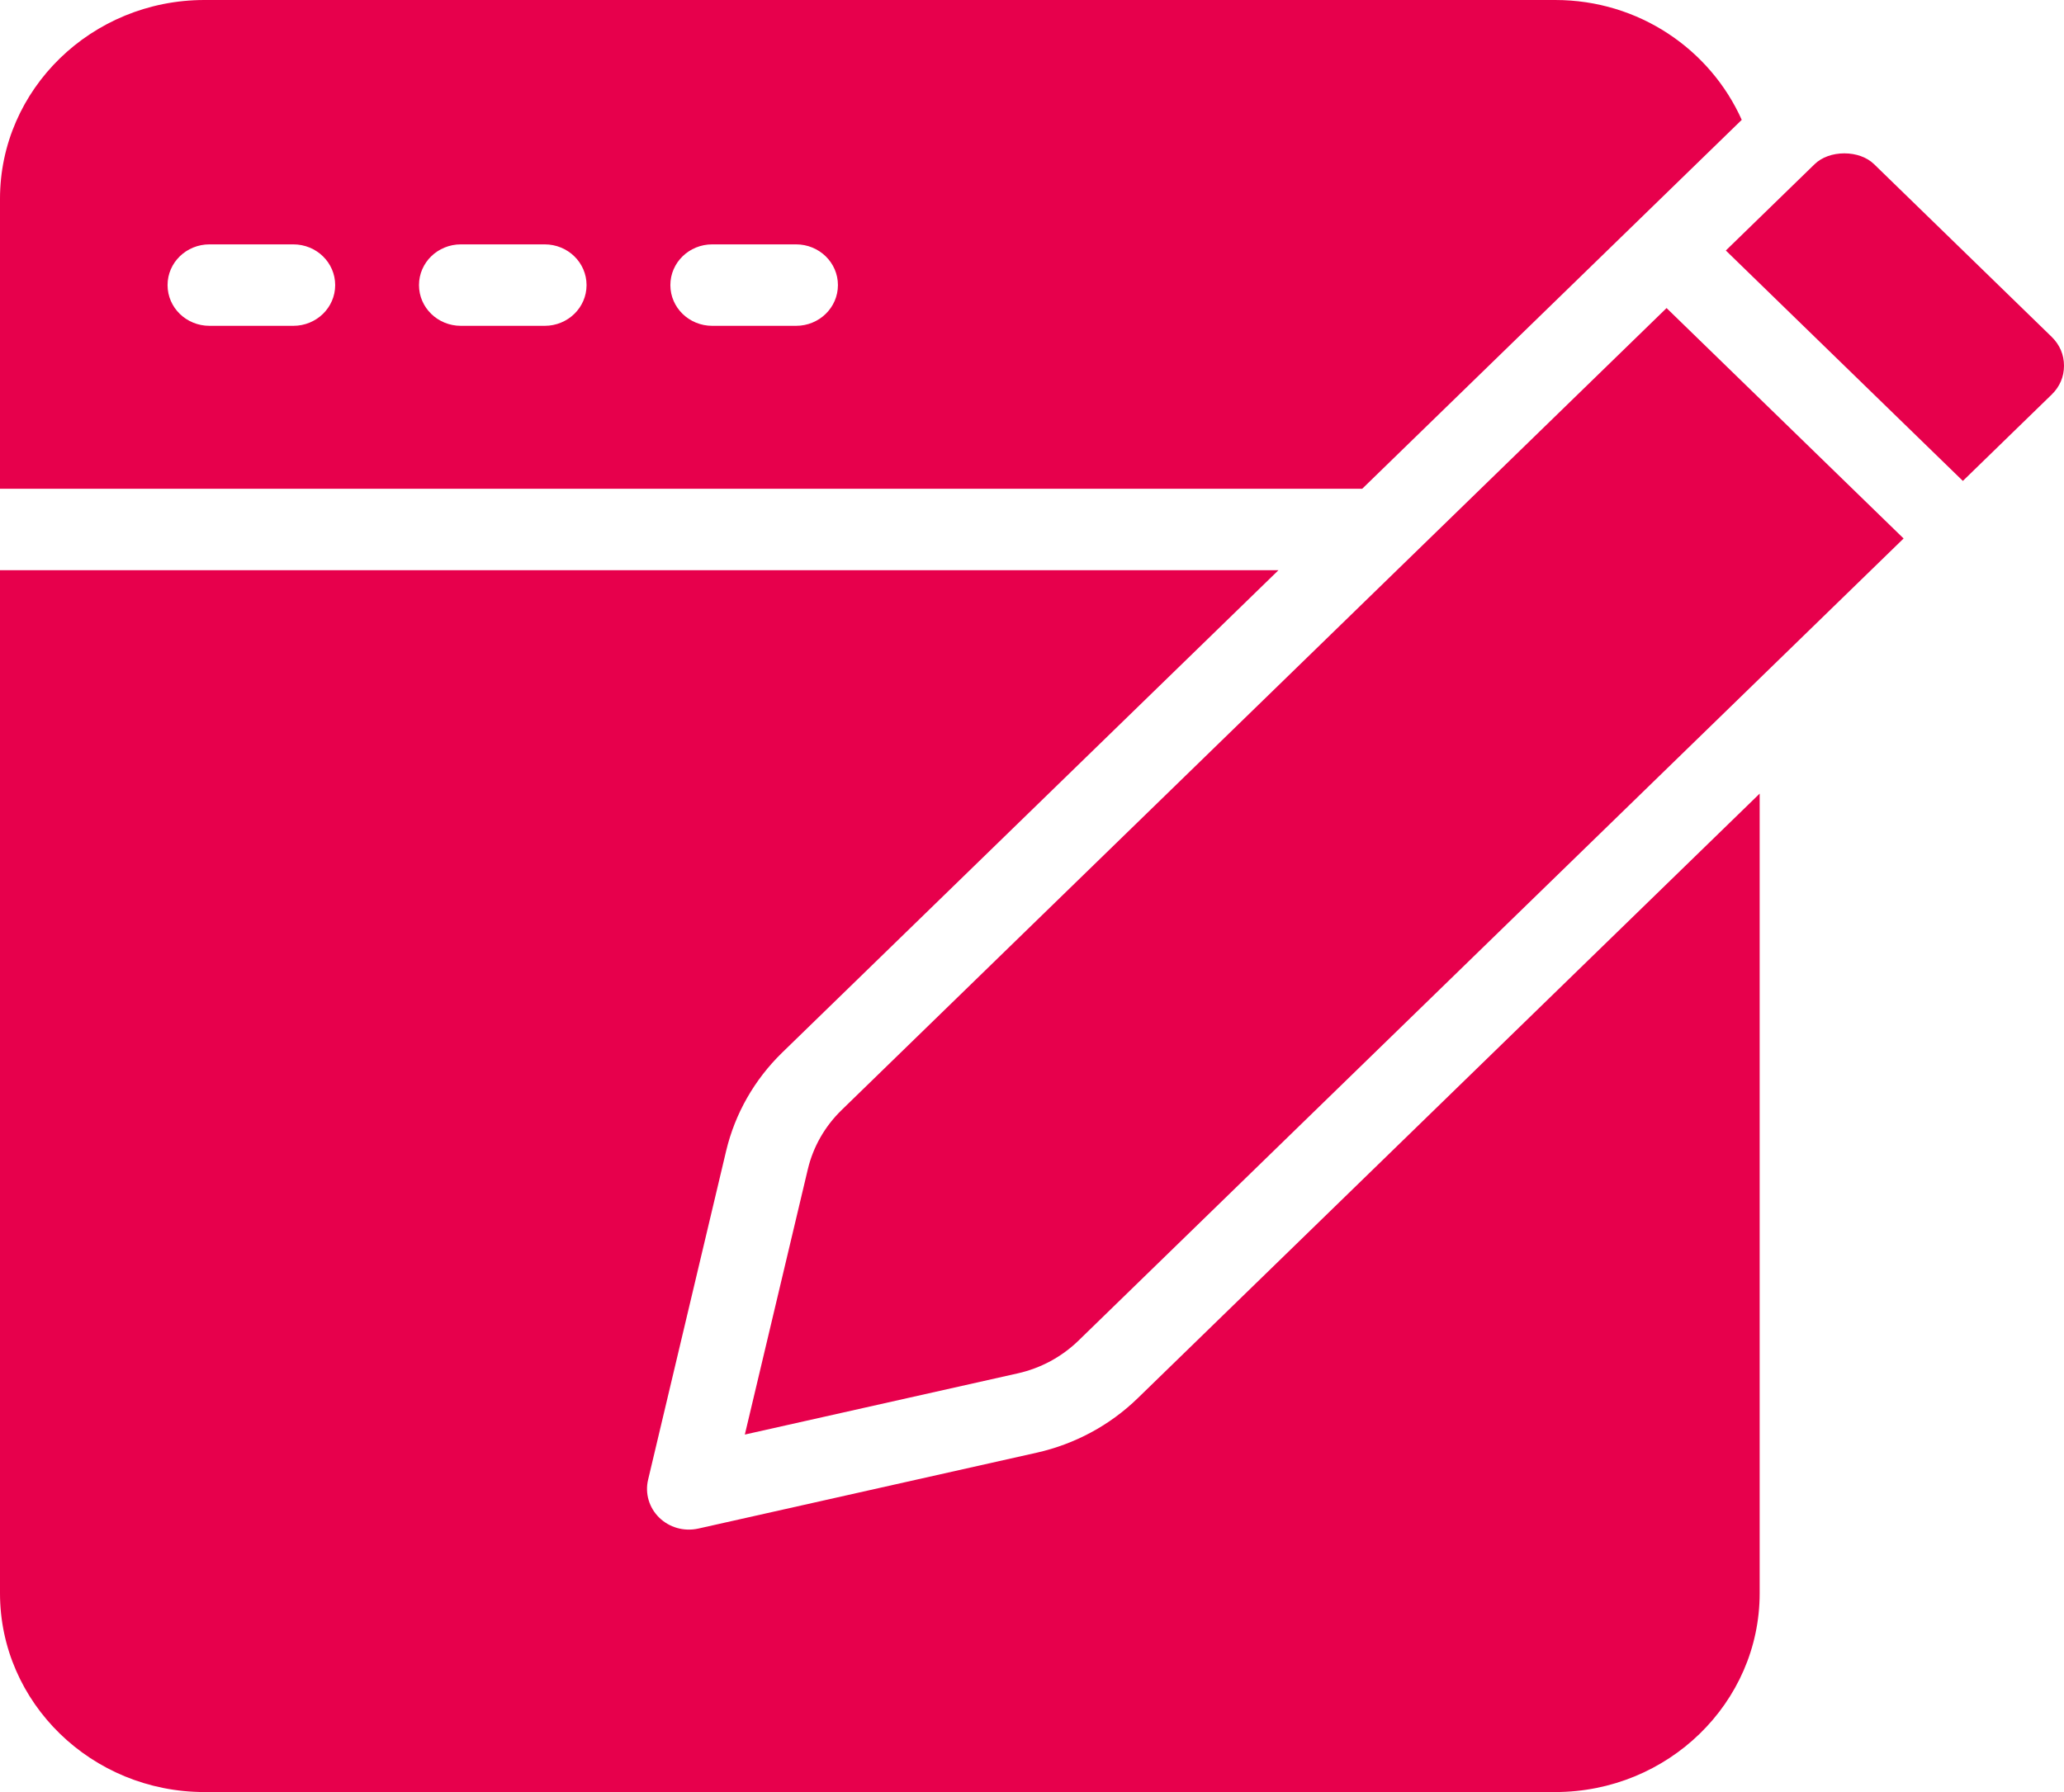 <?xml version="1.0" encoding="UTF-8"?>
<svg width="38px" height="33px" viewBox="0 0 38 33" version="1.1" xmlns="http://www.w3.org/2000/svg" xmlns:xlink="http://www.w3.org/1999/xlink">
    <title>6D8AACC2-83B9-4DEA-BBDA-19681B94F5DA</title>
    <g id="UI" stroke="none" stroke-width="1" fill="none" fill-rule="evenodd">
        <g id="UI-_-Incicio-_-Mobile" transform="translate(-141, -2950)" fill="#E7004C" fill-rule="nonzero">
            <path d="M161.946,2975.748 L173.397,2964.614 L173.397,2965 L173.397,2979.34 C173.397,2981.358 171.708,2983 169.633,2983 L144.764,2983 C142.689,2983 141,2981.358 141,2979.34 L141,2960.5 L164.538,2960.5 L155.4,2969.384 C154.889,2969.882 154.533,2970.506 154.369,2971.193 L152.932,2977.249 C152.872,2977.501 152.95,2977.765 153.138,2977.948 C153.32,2978.124 153.585,2978.208 153.857,2978.148 L160.086,2976.751 L160.087,2976.751 C160.792,2976.592 161.434,2976.246 161.946,2975.748 L161.946,2975.748 Z M156.491,2970.445 C156.185,2970.744 155.971,2971.119 155.873,2971.53 L154.713,2976.417 L159.738,2975.29 C160.162,2975.195 160.548,2974.986 160.855,2974.688 L176.047,2959.916 L171.683,2955.673 L156.491,2970.445 Z M166.08,2959 L141,2959 L141,2953.66 C141,2951.642 142.689,2950 144.764,2950 L169.633,2950 C171.175,2950 172.488,2950.913 173.067,2952.207 C170.197,2954.998 168.94,2956.22 166.08,2959 Z M147.171,2955.25 C147.171,2954.835 146.826,2954.5 146.4,2954.5 L144.857,2954.5 C144.43,2954.5 144.085,2954.835 144.085,2955.25 C144.085,2955.665 144.43,2956 144.857,2956 L146.4,2956 C146.826,2956 147.171,2955.665 147.171,2955.25 Z M151.799,2955.25 C151.799,2954.835 151.454,2954.5 151.028,2954.5 L149.485,2954.5 C149.059,2954.5 148.714,2954.835 148.714,2955.25 C148.714,2955.665 149.059,2956 149.485,2956 L151.028,2956 C151.454,2956 151.799,2955.665 151.799,2955.25 Z M156.427,2955.25 C156.427,2954.835 156.082,2954.5 155.656,2954.5 L154.113,2954.5 C153.687,2954.5 153.342,2954.835 153.342,2955.25 C153.342,2955.665 153.687,2956 154.113,2956 L155.656,2956 C156.082,2956 156.427,2955.665 156.427,2955.25 Z M178.774,2956.204 L175.502,2953.022 C175.372,2952.896 175.173,2952.824 174.956,2952.824 C174.739,2952.824 174.54,2952.896 174.41,2953.022 L172.774,2954.613 L177.138,2958.856 L178.774,2957.265 C178.922,2957.121 179,2956.938 179,2956.735 C179,2956.532 178.922,2956.349 178.774,2956.204 L178.774,2956.204 Z" id="blog"></path>
        </g>
    </g>
</svg>